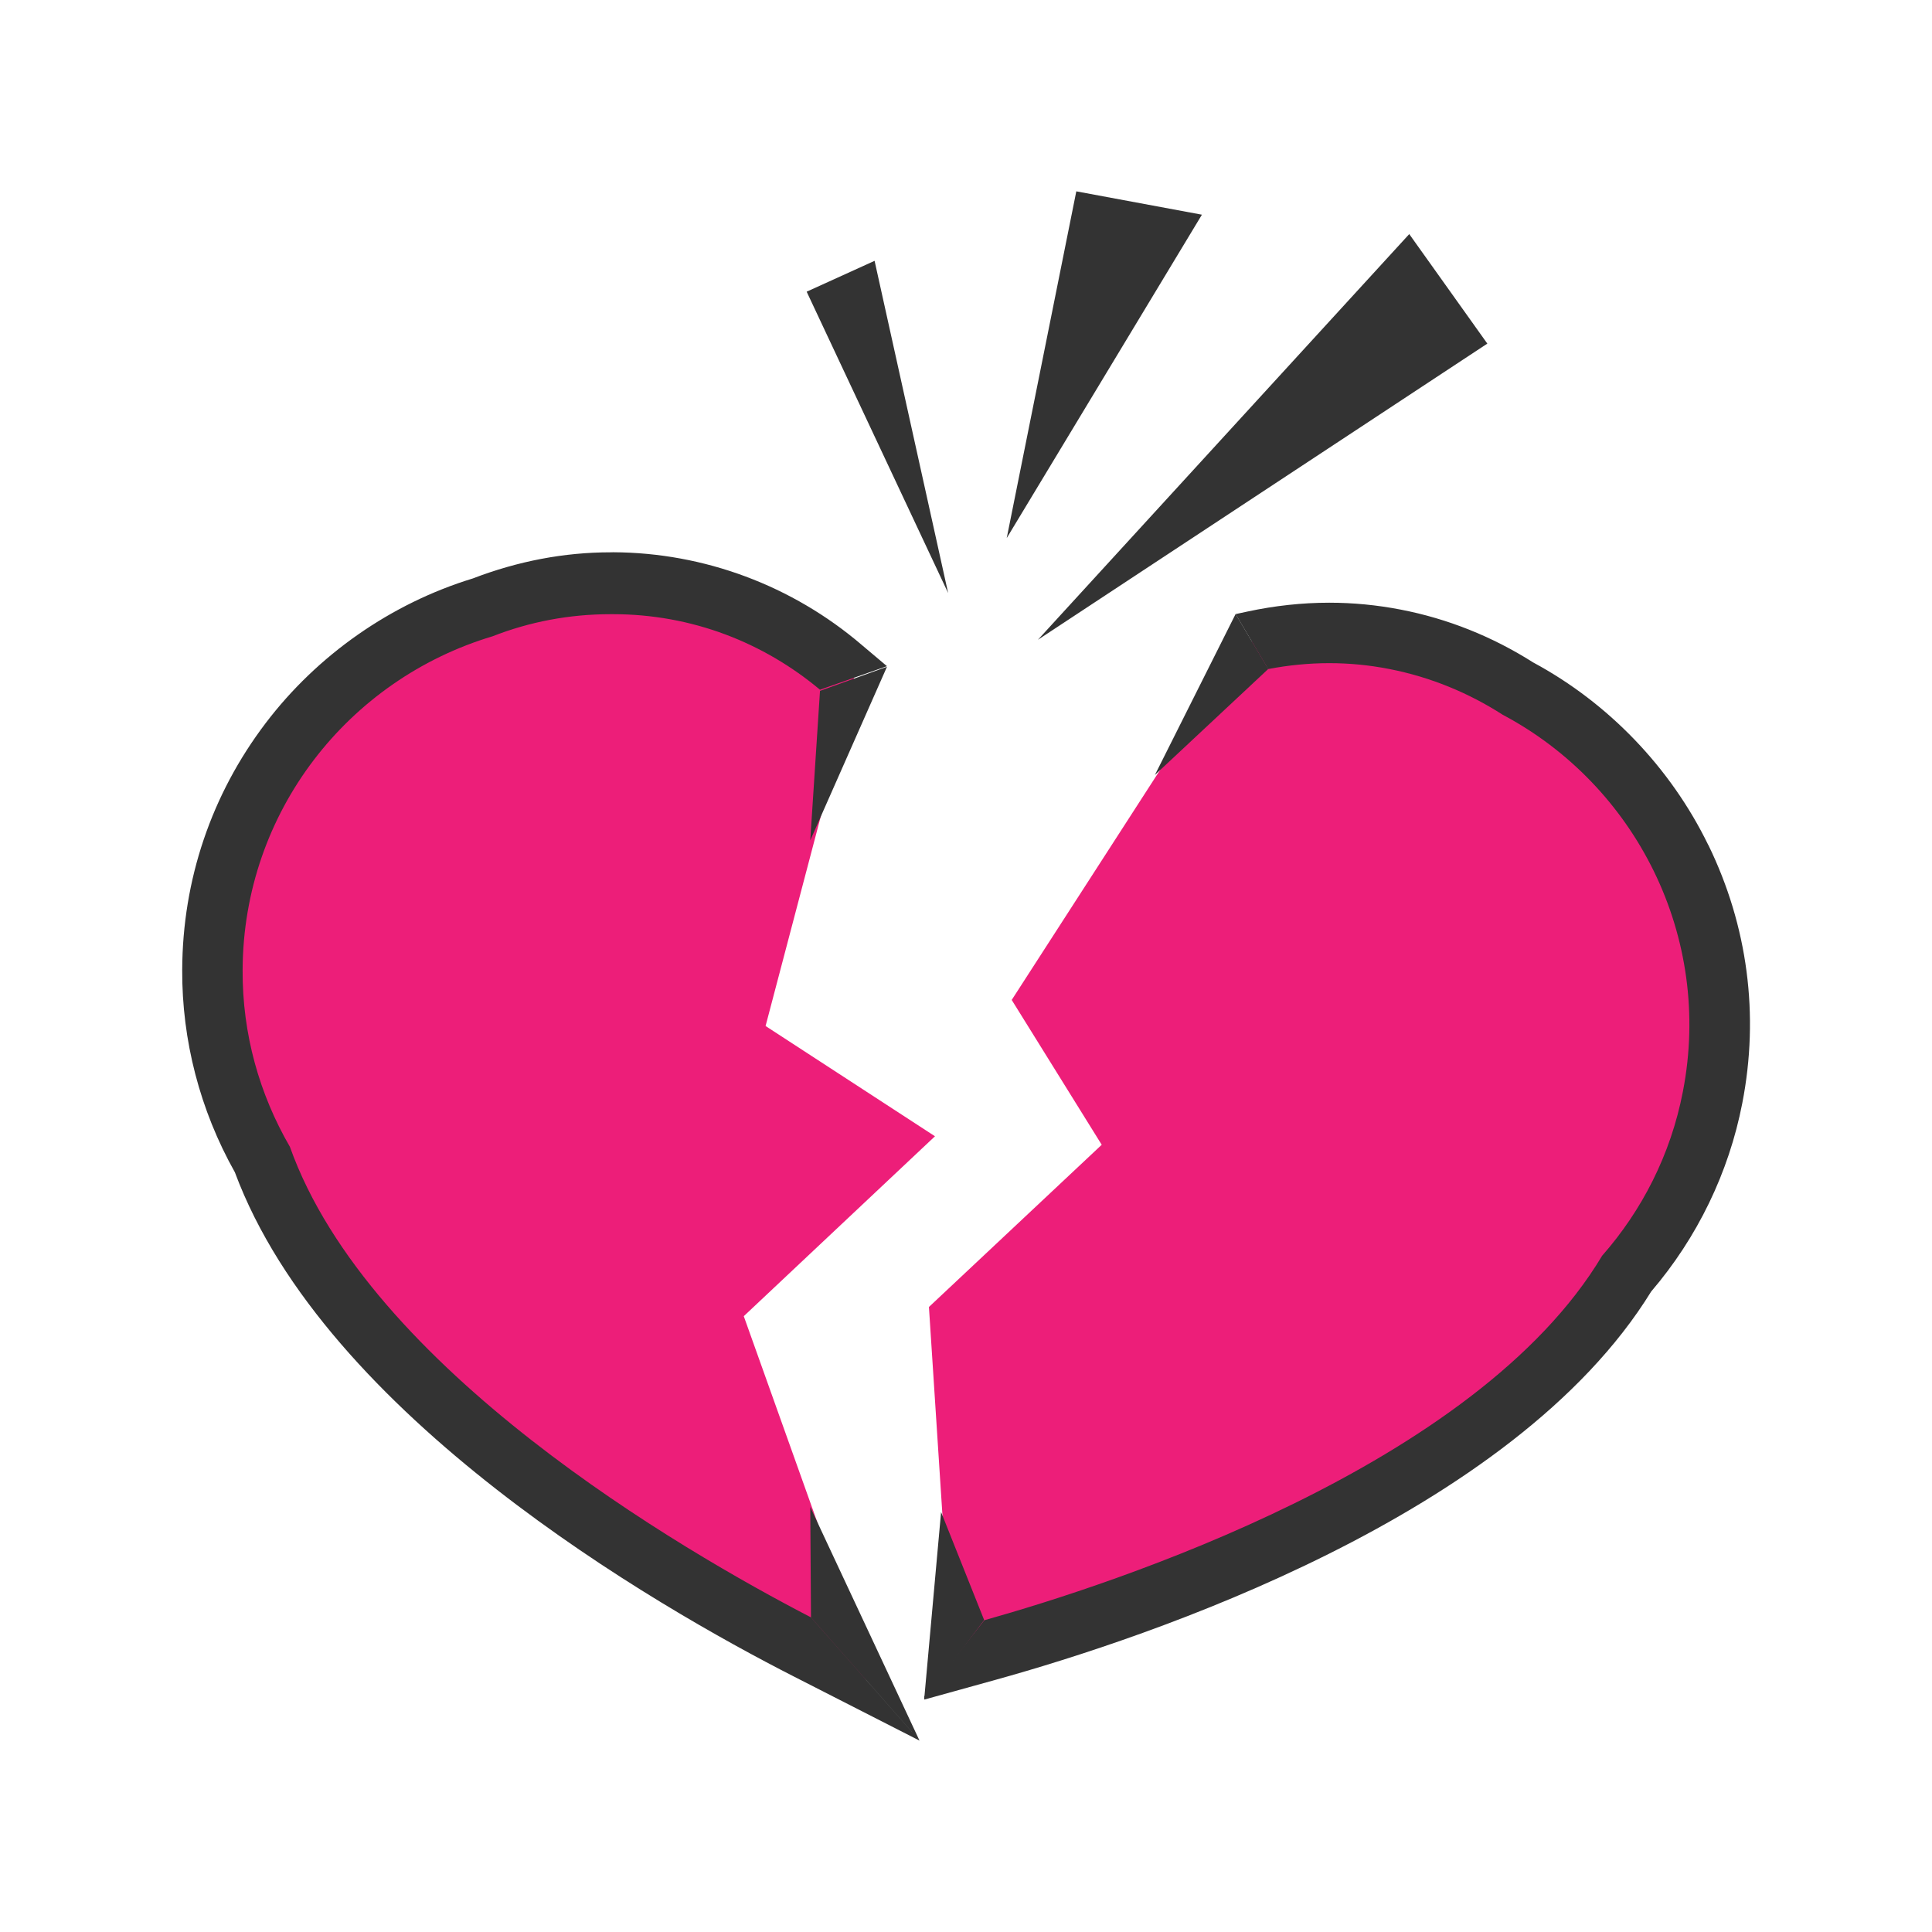 <svg xmlns="http://www.w3.org/2000/svg" width="256" height="256" viewBox="0 0 256 256"><path fill="#ED1E79" d="M106.987 218.563C89.013 209.39 46.1 184.75 34.77 153.64c-4.38-7.68-6.667-16.363-6.62-25.138.09-22.314 14.48-41.615 35.82-48.074 5.55-2.147 11.247-3.237 16.937-3.237l.35.01c11.065.05 21.844 4.08 30.338 11.34l1.908 1.63-12.06 45.78 22.447 14.61-25.336 23.84 17.407 48.76-8.97-4.57zm16.11-45.39l22.886-21.486-11.926-19.19 30.467-47.216 1.62-.34c3.314-.71 6.675-1.07 9.986-1.07 2.916 0 5.84.28 8.69.84 5.774 1.12 11.265 3.32 16.316 6.54 19.676 10.52 30.03 32.26 25.77 54.15-1.667 8.61-5.6 16.68-11.382 23.35-17.415 28.7-64.963 44.49-84.65 49.96l-4.745 1.32-3.04-46.83z"/><path fill="#333" d="M142.616 25.354l-9.22 45.946 25.864-42.852zm-5.088 59.42l49.205-53.757L197.08 45.53zm-11.893-6.19l-9.748-44.023-9 4.09zM107.46 214.31c-17.145-8.885-58.56-32.908-69.048-62.354-4.008-6.914-6.31-14.89-6.264-23.43.085-20.95 14.015-38.498 33.124-44.216 4.86-1.9 10.1-2.927 15.633-2.927h.318c10.482 0 19.99 3.783 27.43 10.01l8.875-3.12-3.336-2.813c-9.212-7.88-20.908-12.23-32.933-12.283l-.36.008c-6.14 0-12.27 1.168-18.24 3.46C51.82 79.96 42.08 86.762 35.2 95.82c-7.185 9.46-11.01 20.76-11.057 32.674-.05 9.355 2.36 18.62 6.978 26.837 12 32.29 55.71 57.45 74.04 66.8l16.7 8.52-14.4-16.33zm118.88-102.373c-4.986-10.22-13.21-18.788-23.18-24.156-5.443-3.45-11.356-5.81-17.58-7.01-3.096-.6-6.277-.91-9.45-.91-3.594 0-7.236.4-10.827 1.17l-1.58.34 4.323 7.28c2.638-.5 5.338-.78 8.085-.78 2.62 0 5.27.25 7.93.77 5.55 1.08 10.59 3.2 15.06 6.07 17.6 9.34 27.87 29.37 23.87 49.93-1.62 8.39-5.45 15.78-10.7 21.75-16.66 27.9-64.87 43.53-81.87 48.3l-7.97 10.13.03.38 9.49-2.63c20.08-5.58 68.52-21.71 86.82-51.44 6.12-7.15 10.29-15.77 12.07-24.95 2.28-11.68.72-23.51-4.49-34.2zm-118.88 102.37l-.096-14.62 14.46 30.917"/><path fill="#333" d="M108.654 91.543l-1.29 19.81 10.166-23.005zm55.07-10.183l-10.693 21.326 15.02-14.044zm-39.026 118.993l-2.24 24.823 7.947-10.514z"/></svg>